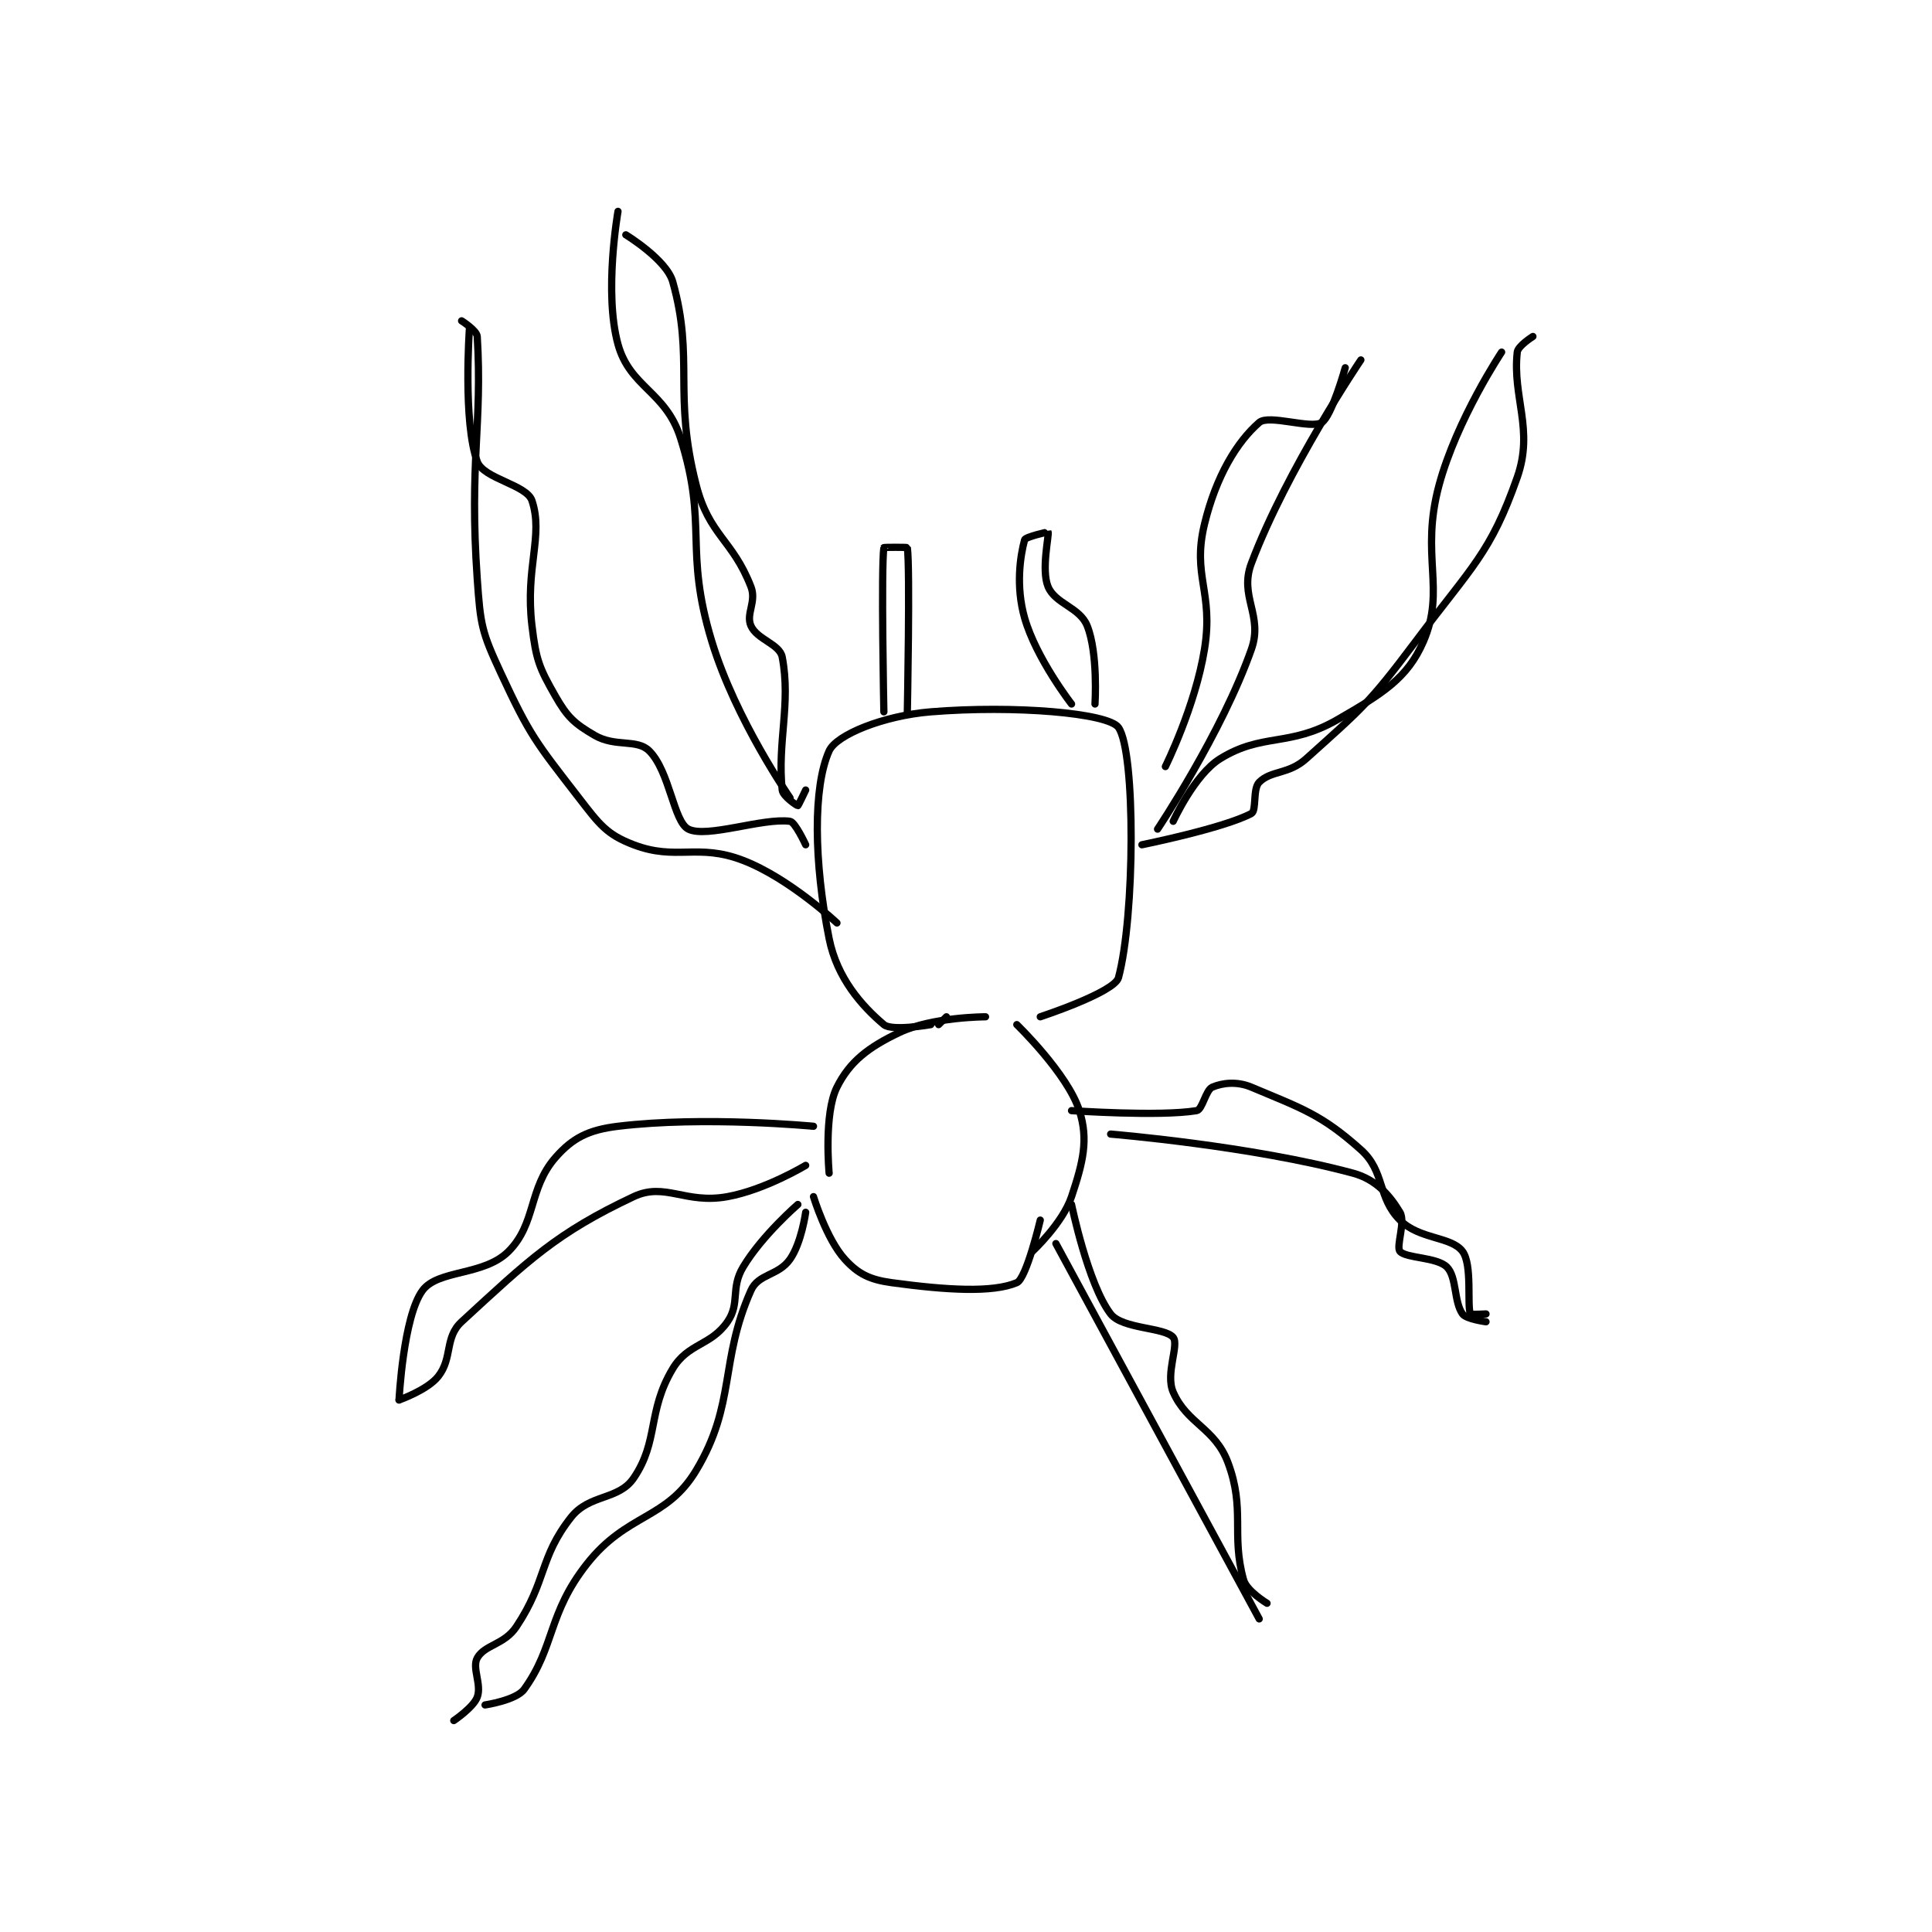 <?xml version="1.0" encoding="utf-8"?>
<!DOCTYPE svg PUBLIC "-//W3C//DTD SVG 1.1//EN" "http://www.w3.org/Graphics/SVG/1.1/DTD/svg11.dtd">
<svg viewBox="0 0 800 800" preserveAspectRatio="xMinYMin meet" xmlns="http://www.w3.org/2000/svg" version="1.1">
<g fill="none" stroke="black" stroke-linecap="round" stroke-linejoin="round" stroke-width="0.926">
<g transform="translate(165.235,87.52) scale(3.238) translate(-144,-138.133)">
<path id="0" d="M151 331.133 C151 331.133 153.506 329.451 154 328.133 C154.599 326.536 153.3 324.394 154 323.133 C154.949 321.424 157.46 321.443 159 319.133 C162.92 313.253 161.923 310.298 166 305.133 C168.363 302.14 172.057 302.973 174 300.133 C177.231 295.411 175.728 291.587 179 286.133 C180.963 282.861 183.865 283.217 186 280.133 C187.65 277.749 186.36 275.867 188 273.133 C190.44 269.066 195 265.133 195 265.133 "/>
<path id="1" d="M155 329.133 C155 329.133 158.983 328.541 160 327.133 C163.945 321.671 163.003 317.494 168 311.133 C173.157 304.569 178.176 305.507 182 299.133 C187.099 290.636 184.965 285.211 189 276.133 C189.961 273.97 192.51 274.262 194 272.133 C195.471 270.033 196 266.133 196 266.133 "/>
<path id="2" d="M197 264.133 C197 264.133 198.654 269.553 201 272.133 C202.704 274.008 204.177 274.748 207 275.133 C214.047 276.094 219.899 276.439 223 275.133 C224.234 274.614 226 267.133 226 267.133 "/>
<path id="3" d="M225 271.133 C225 271.133 228.872 267.517 230 264.133 C231.475 259.708 232.184 256.856 231 253.133 C229.498 248.413 223 242.133 223 242.133 "/>
<path id="4" d="M199 261.133 C199 261.133 198.291 253.551 200 250.133 C201.635 246.864 204.011 245.023 208 243.133 C212.212 241.138 219 241.133 219 241.133 "/>
<path id="5" d="M214 241.133 L213 242.133 "/>
<path id="6" d="M212 242.133 C212 242.133 207.032 243.007 206 242.133 C203.194 239.759 200.013 236.199 199 231.133 C197.039 221.328 196.932 211.747 199 207.133 C199.933 205.052 205.988 202.621 212 202.133 C222.69 201.267 234.692 202.28 236 204.133 C238.21 207.265 238.11 228.326 236 236.133 C235.492 238.013 226 241.133 226 241.133 "/>
<path id="7" d="M228 270.133 L254 318.133 "/>
<path id="8" d="M230 265.133 C230 265.133 232.089 275.326 235 279.133 C236.489 281.081 241.954 280.825 243 282.133 C243.779 283.107 241.971 286.782 243 289.133 C244.773 293.185 248.341 293.709 250 298.133 C252.248 304.128 250.386 307.321 252 313.133 C252.398 314.566 255 316.133 255 316.133 "/>
<path id="9" d="M197 255.133 C197 255.133 183.053 253.794 172 255.133 C168.249 255.588 166.208 256.61 164 259.133 C160.538 263.09 161.553 267.58 158 271.133 C154.841 274.292 148.991 273.431 147 276.133 C144.537 279.476 144 290.133 144 290.133 "/>
<path id="10" d="M144 290.133 C144 290.133 147.601 288.883 149 287.133 C150.879 284.784 149.791 282.166 152 280.133 C160.593 272.228 164.114 268.786 174 264.133 C178.018 262.243 180.6 265.115 186 264.133 C190.827 263.256 196 260.133 196 260.133 "/>
<path id="11" d="M230 253.133 C230 253.133 241.297 253.917 246 253.133 C246.735 253.011 247.161 250.493 248 250.133 C249.276 249.586 251.147 249.353 253 250.133 C259.437 252.844 261.944 253.609 267 258.133 C270.119 260.924 269.085 264.218 272 267.133 C274.499 269.632 278.55 269.2 280 271.133 C281.269 272.825 280.565 277.974 281 279.133 C281.039 279.237 283 279.133 283 279.133 "/>
<path id="12" d="M235 256.133 C235 256.133 252.957 257.608 266 261.133 C268.964 261.934 270.724 264.007 272 266.133 C272.742 267.37 271.465 270.509 272 271.133 C272.764 272.025 276.72 271.853 278 273.133 C279.28 274.413 278.876 277.559 280 279.133 C280.476 279.799 283 280.133 283 280.133 "/>
<path id="13" d="M200 229.133 C200 229.133 193.94 223.418 188 221.133 C182.181 218.895 179.477 221.22 174 219.133 C170.555 217.821 169.635 216.544 167 213.133 C161.519 206.041 160.752 205.215 157 197.133 C154.565 191.89 154.411 191.028 154 185.133 C152.956 170.166 154.682 165.385 154 154.133 C153.953 153.363 152 152.133 152 152.133 "/>
<path id="14" d="M153 153.133 C153 153.133 152.152 165.053 154 170.133 C154.803 172.341 160.312 173.071 161 175.133 C162.5 179.634 160.102 183.646 161 191.133 C161.526 195.513 161.929 196.51 164 200.133 C165.518 202.791 166.407 203.62 169 205.133 C171.675 206.694 174.421 205.554 176 207.133 C178.632 209.766 179.103 216.185 181 217.133 C183.371 218.319 190.495 215.666 194 216.133 C194.654 216.22 196 219.133 196 219.133 "/>
<path id="15" d="M239 219.133 C239 219.133 249.469 217.017 253 215.133 C253.686 214.768 253.148 211.985 254 211.133 C255.533 209.601 257.745 210.163 260 208.133 C267.127 201.719 267.997 201.137 274 193.133 C281.238 183.482 283.578 181.872 287 172.133 C289.141 166.039 286.36 161.891 287 156.133 C287.089 155.334 289 154.133 289 154.133 "/>
<path id="16" d="M243 216.133 C243 216.133 245.714 210.168 249 208.133 C254.43 204.772 257.851 206.681 264 203.133 C269.765 199.807 272.954 197.854 275 193.133 C277.891 186.462 274.559 182.164 277 173.133 C279.277 164.709 285 156.133 285 156.133 "/>
<path id="17" d="M194 213.133 C194 213.133 187.057 203.179 184 193.133 C180.389 181.269 183.558 178.399 180 167.133 C178.104 161.131 173.528 160.672 172 155.133 C170.172 148.505 172 138.133 172 138.133 "/>
<path id="18" d="M173 141.133 C173 141.133 178.203 144.301 179 147.133 C181.782 157.024 179.004 161.45 182 173.133 C183.656 179.59 186.652 180.097 189 186.133 C189.747 188.053 188.324 189.612 189 191.133 C189.781 192.891 192.681 193.459 193 195.133 C194.138 201.109 192.355 206.008 193 212.133 C193.084 212.93 194.883 214.133 195 214.133 C195.058 214.133 196 212.133 196 212.133 "/>
<path id="19" d="M241 217.133 C241 217.133 249.197 204.908 253 194.133 C254.536 189.781 251.391 187.387 253 183.133 C257.579 171.032 267 157.133 267 157.133 "/>
<path id="20" d="M242 209.133 C242 209.133 245.821 201.446 247 194.133 C248.194 186.731 245.387 184.816 247 178.133 C248.481 171.998 251.167 167.589 254 165.133 C255.241 164.058 260.617 166.013 262 165.133 C263.289 164.313 265 158.133 265 158.133 "/>
<path id="21" d="M206 202.133 C206 202.133 205.632 183.706 206 181.133 C206.007 181.081 208.993 181.081 209 181.133 C209.368 183.706 209 202.133 209 202.133 "/>
<path id="22" d="M230 201.133 C230 201.133 225.481 195.315 224 190.133 C222.836 186.058 223.45 182.149 224 180.133 C224.1 179.767 226.988 179.11 227 179.133 C227.164 179.461 226.095 183.961 227 186.133 C227.916 188.332 231.05 188.76 232 191.133 C233.411 194.66 233 201.133 233 201.133 "/>
</g>
</g>
</svg>
